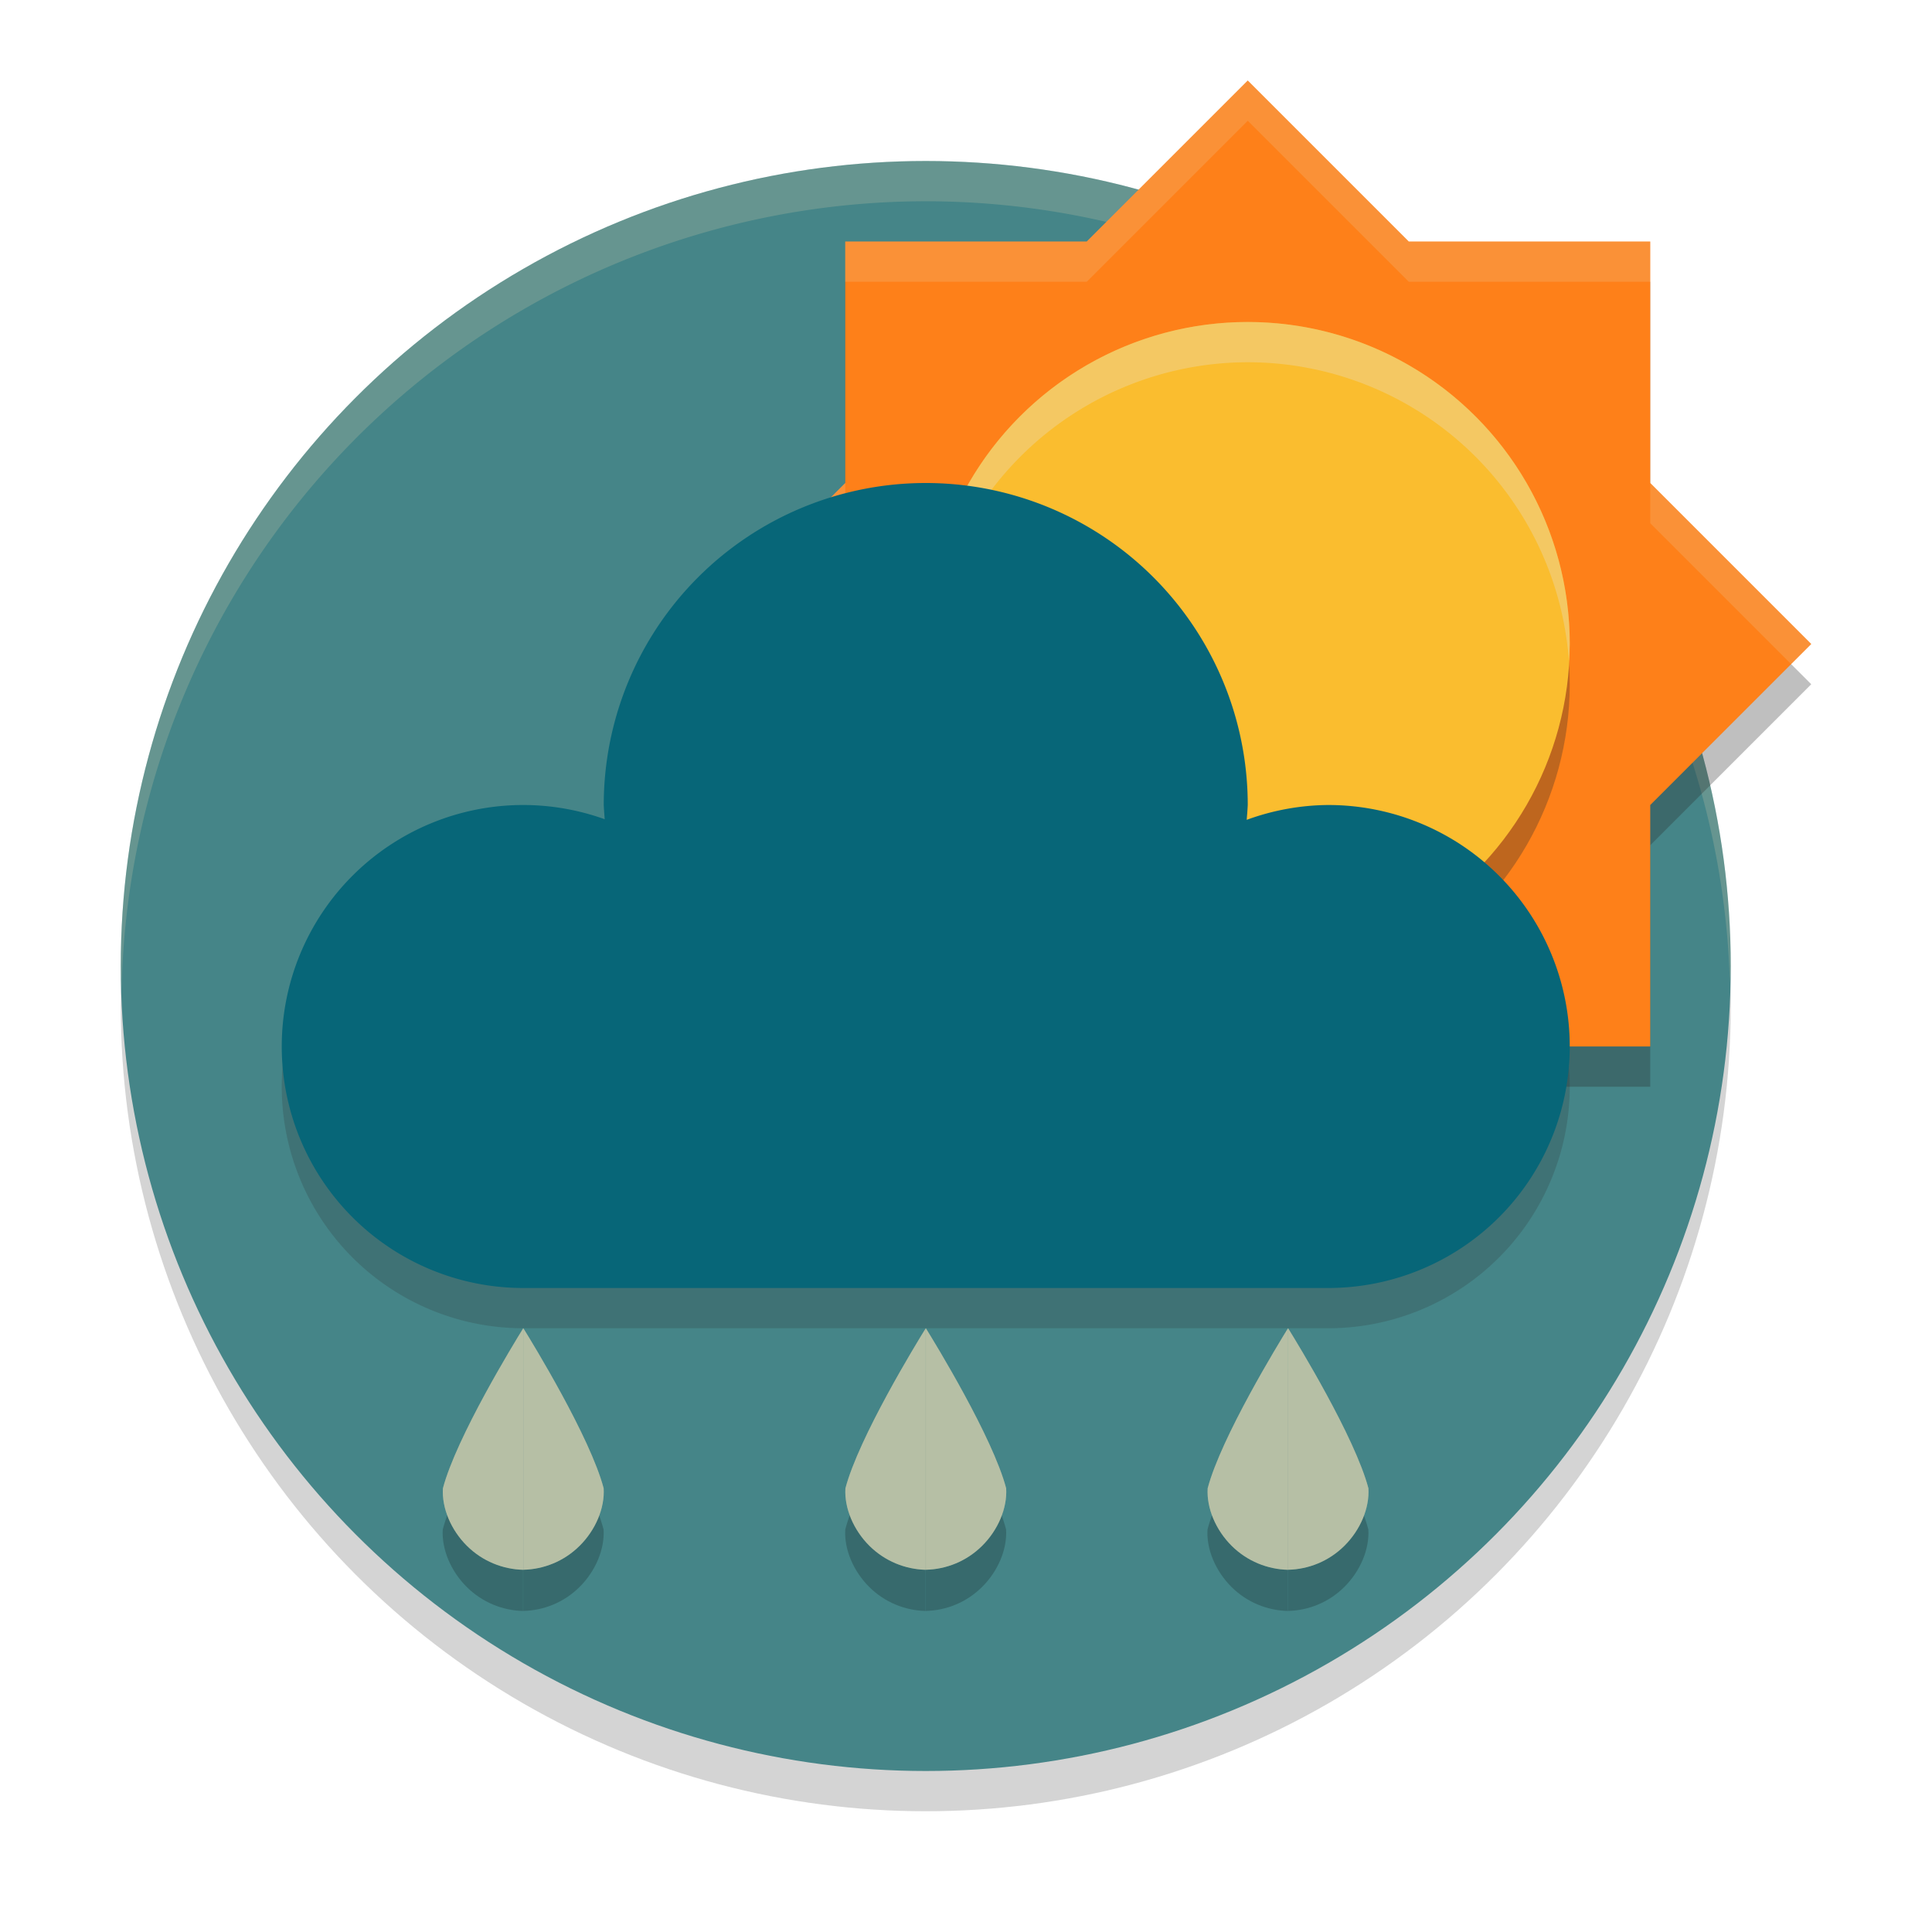 <svg width="48" height="48" version="1" xmlns="http://www.w3.org/2000/svg">
  <circle cx="23" cy="25" r="20" fill="#282828" opacity=".2"/>
  <circle cx="23" cy="24" r="20" fill="#458588"/>
  <path d="M 23,4 A 20,20 0 0 0 3,24 20,20 0 0 0 3.021,24.582 20,20 0 0 1 23,5 20,20 0 0 1 42.979,24.418 20,20 0 0 0 43,24 20,20 0 0 0 23,4 Z" fill="#ebdbb2" opacity=".2"/>
  <path d="m31 3-4 4h-6v6l-4 4 4 4v6h6l4 4 4-4h6v-6l4-4-4-4v-6h-6z" fill="#282828" opacity=".3"/>
  <path d="m31 2-4 4h-6v6l-4 4 4 4v6h6l4 4 4-4h6v-6l4-4-4-4v-6h-6z" fill="#fe8019"/>
  <circle cx="31" cy="17" r="8" fill="#282828" opacity=".3"/>
  <circle cx="31" cy="16" r="8" fill="#fabd2f"/>
  <path d="m31 2-4 4h-6v1h6l4-4 4 4h6v-1h-6zm-10 10-4 4 0.5 0.5 3.5-3.5zm20 0v1l3.5 3.5 0.5-0.5z" fill="#ebdbb2" opacity=".2"/>
  <path d="m31 8a8 8 0 0 0-8 8 8 8 0 0 0 0.021 0.576 8 8 0 0 1 7.979-7.576 8 8 0 0 1 7.979 7.424 8 8 0 0 0 0.021-0.424 8 8 0 0 0-8-8z" fill="#ebdbb2" opacity=".4"/>
  <path d="m23 13a8 8 0 0 0-8 8 8 8 0 0 0 0.012 0.355 6 6 0 0 0-2.012-0.355 6 6 0 0 0-6 6 6 6 0 0 0 6 6h20a6 6 0 0 0 6-6 6 6 0 0 0-6-6 6 6 0 0 0-2.018 0.355 8 8 0 0 0 0.018-0.355 8 8 0 0 0-8-8z" fill="#282828" opacity=".2"/>
  <path d="m23 12a8 8 0 0 0-8 8 8 8 0 0 0 0.025 0.354 6 6 0 0 0-2.025-0.354 6 6 0 0 0-6 6 6 6 0 0 0 6 6h20a6 6 0 0 0 6-6 6 6 0 0 0-6-6 6 6 0 0 0-2.027 0.369 8 8 0 0 0 0.027-0.369 8 8 0 0 0-8-8z" fill="#076678"/>
  <path d="m12.996 34.023c-0.226 0.364-1.662 2.709-1.996 3.977-0.03 0.491 0.201 1.036 0.598 1.43 0.387 0.383 0.891 0.582 1.398 0.594zm2e-3 0c4.69e-4 7.55e-4 0.002 0.003 2e-3 0.004v-0.004zm2e-3 0.004v5.996c0.507-0.011 1.011-0.21 1.398-0.594 0.397-0.393 0.628-0.938 0.598-1.43-0.333-1.265-1.766-3.601-1.996-3.973zm9.996-0.004c-0.226 0.364-1.662 2.709-1.996 3.977-0.03 0.491 0.201 1.036 0.598 1.43 0.387 0.383 0.891 0.582 1.398 0.594zm2e-3 0c4.69e-4 7.55e-4 0.002 0.003 2e-3 0.004v-0.004zm2e-3 0.004v5.996c0.507-0.011 1.011-0.21 1.398-0.594 0.397-0.393 0.628-0.938 0.598-1.43-0.333-1.265-1.766-3.601-1.996-3.973zm8.996-0.004c-0.226 0.364-1.662 2.709-1.996 3.977-0.03 0.491 0.201 1.036 0.598 1.43 0.387 0.383 0.891 0.582 1.398 0.594zm2e-3 0c4.69e-4 7.55e-4 0.002 0.003 2e-3 0.004v-0.004zm2e-3 0.004v5.996c0.507-0.011 1.011-0.21 1.398-0.594 0.397-0.393 0.628-0.938 0.598-1.43-0.333-1.265-1.766-3.601-1.996-3.973z" opacity=".2"/>
  <path d="m13 33c-0.226 0.364-1.662 2.709-1.996 3.977-0.03 0.491 0.201 1.036 0.598 1.43 0.387 0.383 0.891 0.582 1.398 0.594v-6zm0.002 0v6c0.507-0.011 1.011-0.21 1.398-0.594 0.397-0.393 0.628-0.938 0.598-1.43-0.334-1.268-1.77-3.612-1.996-3.977zm9.998 0c-0.226 0.364-1.662 2.709-1.996 3.977-0.03 0.491 0.201 1.036 0.598 1.43 0.387 0.383 0.891 0.582 1.398 0.594v-6zm0.002 0v6c0.507-0.011 1.011-0.21 1.398-0.594 0.397-0.393 0.628-0.938 0.598-1.43-0.334-1.268-1.77-3.612-1.996-3.977zm8.998 0c-0.226 0.364-1.662 2.709-1.996 3.977-0.03 0.491 0.201 1.036 0.598 1.43 0.387 0.383 0.891 0.582 1.398 0.594v-6zm0.002 0v6c0.507-0.011 1.011-0.21 1.398-0.594 0.397-0.393 0.628-0.938 0.598-1.43-0.334-1.268-1.77-3.612-1.996-3.977z" fill="#83a598"/>
  <path d="m13 33c-0.226 0.364-1.662 2.709-1.996 3.977-0.03 0.491 0.201 1.036 0.598 1.43 0.387 0.383 0.891 0.582 1.398 0.594zm2e-3 0v6c0.507-0.011 1.011-0.21 1.398-0.594 0.397-0.393 0.628-0.938 0.598-1.43-0.334-1.268-1.77-3.612-1.996-3.977zm9.998 0c-0.226 0.364-1.662 2.709-1.996 3.977-0.03 0.491 0.201 1.036 0.598 1.43 0.387 0.383 0.891 0.582 1.398 0.594zm2e-3 0v6c0.507-0.011 1.011-0.21 1.398-0.594 0.397-0.393 0.628-0.938 0.598-1.43-0.334-1.268-1.77-3.612-1.996-3.977zm8.998 0c-0.226 0.364-1.662 2.709-1.996 3.977-0.03 0.491 0.201 1.036 0.598 1.43 0.387 0.383 0.891 0.582 1.398 0.594zm2e-3 0v6c0.507-0.011 1.011-0.21 1.398-0.594 0.397-0.393 0.628-0.938 0.598-1.43-0.334-1.268-1.77-3.612-1.996-3.977z" fill="#ebdbb2" opacity=".5"/>
</svg>
